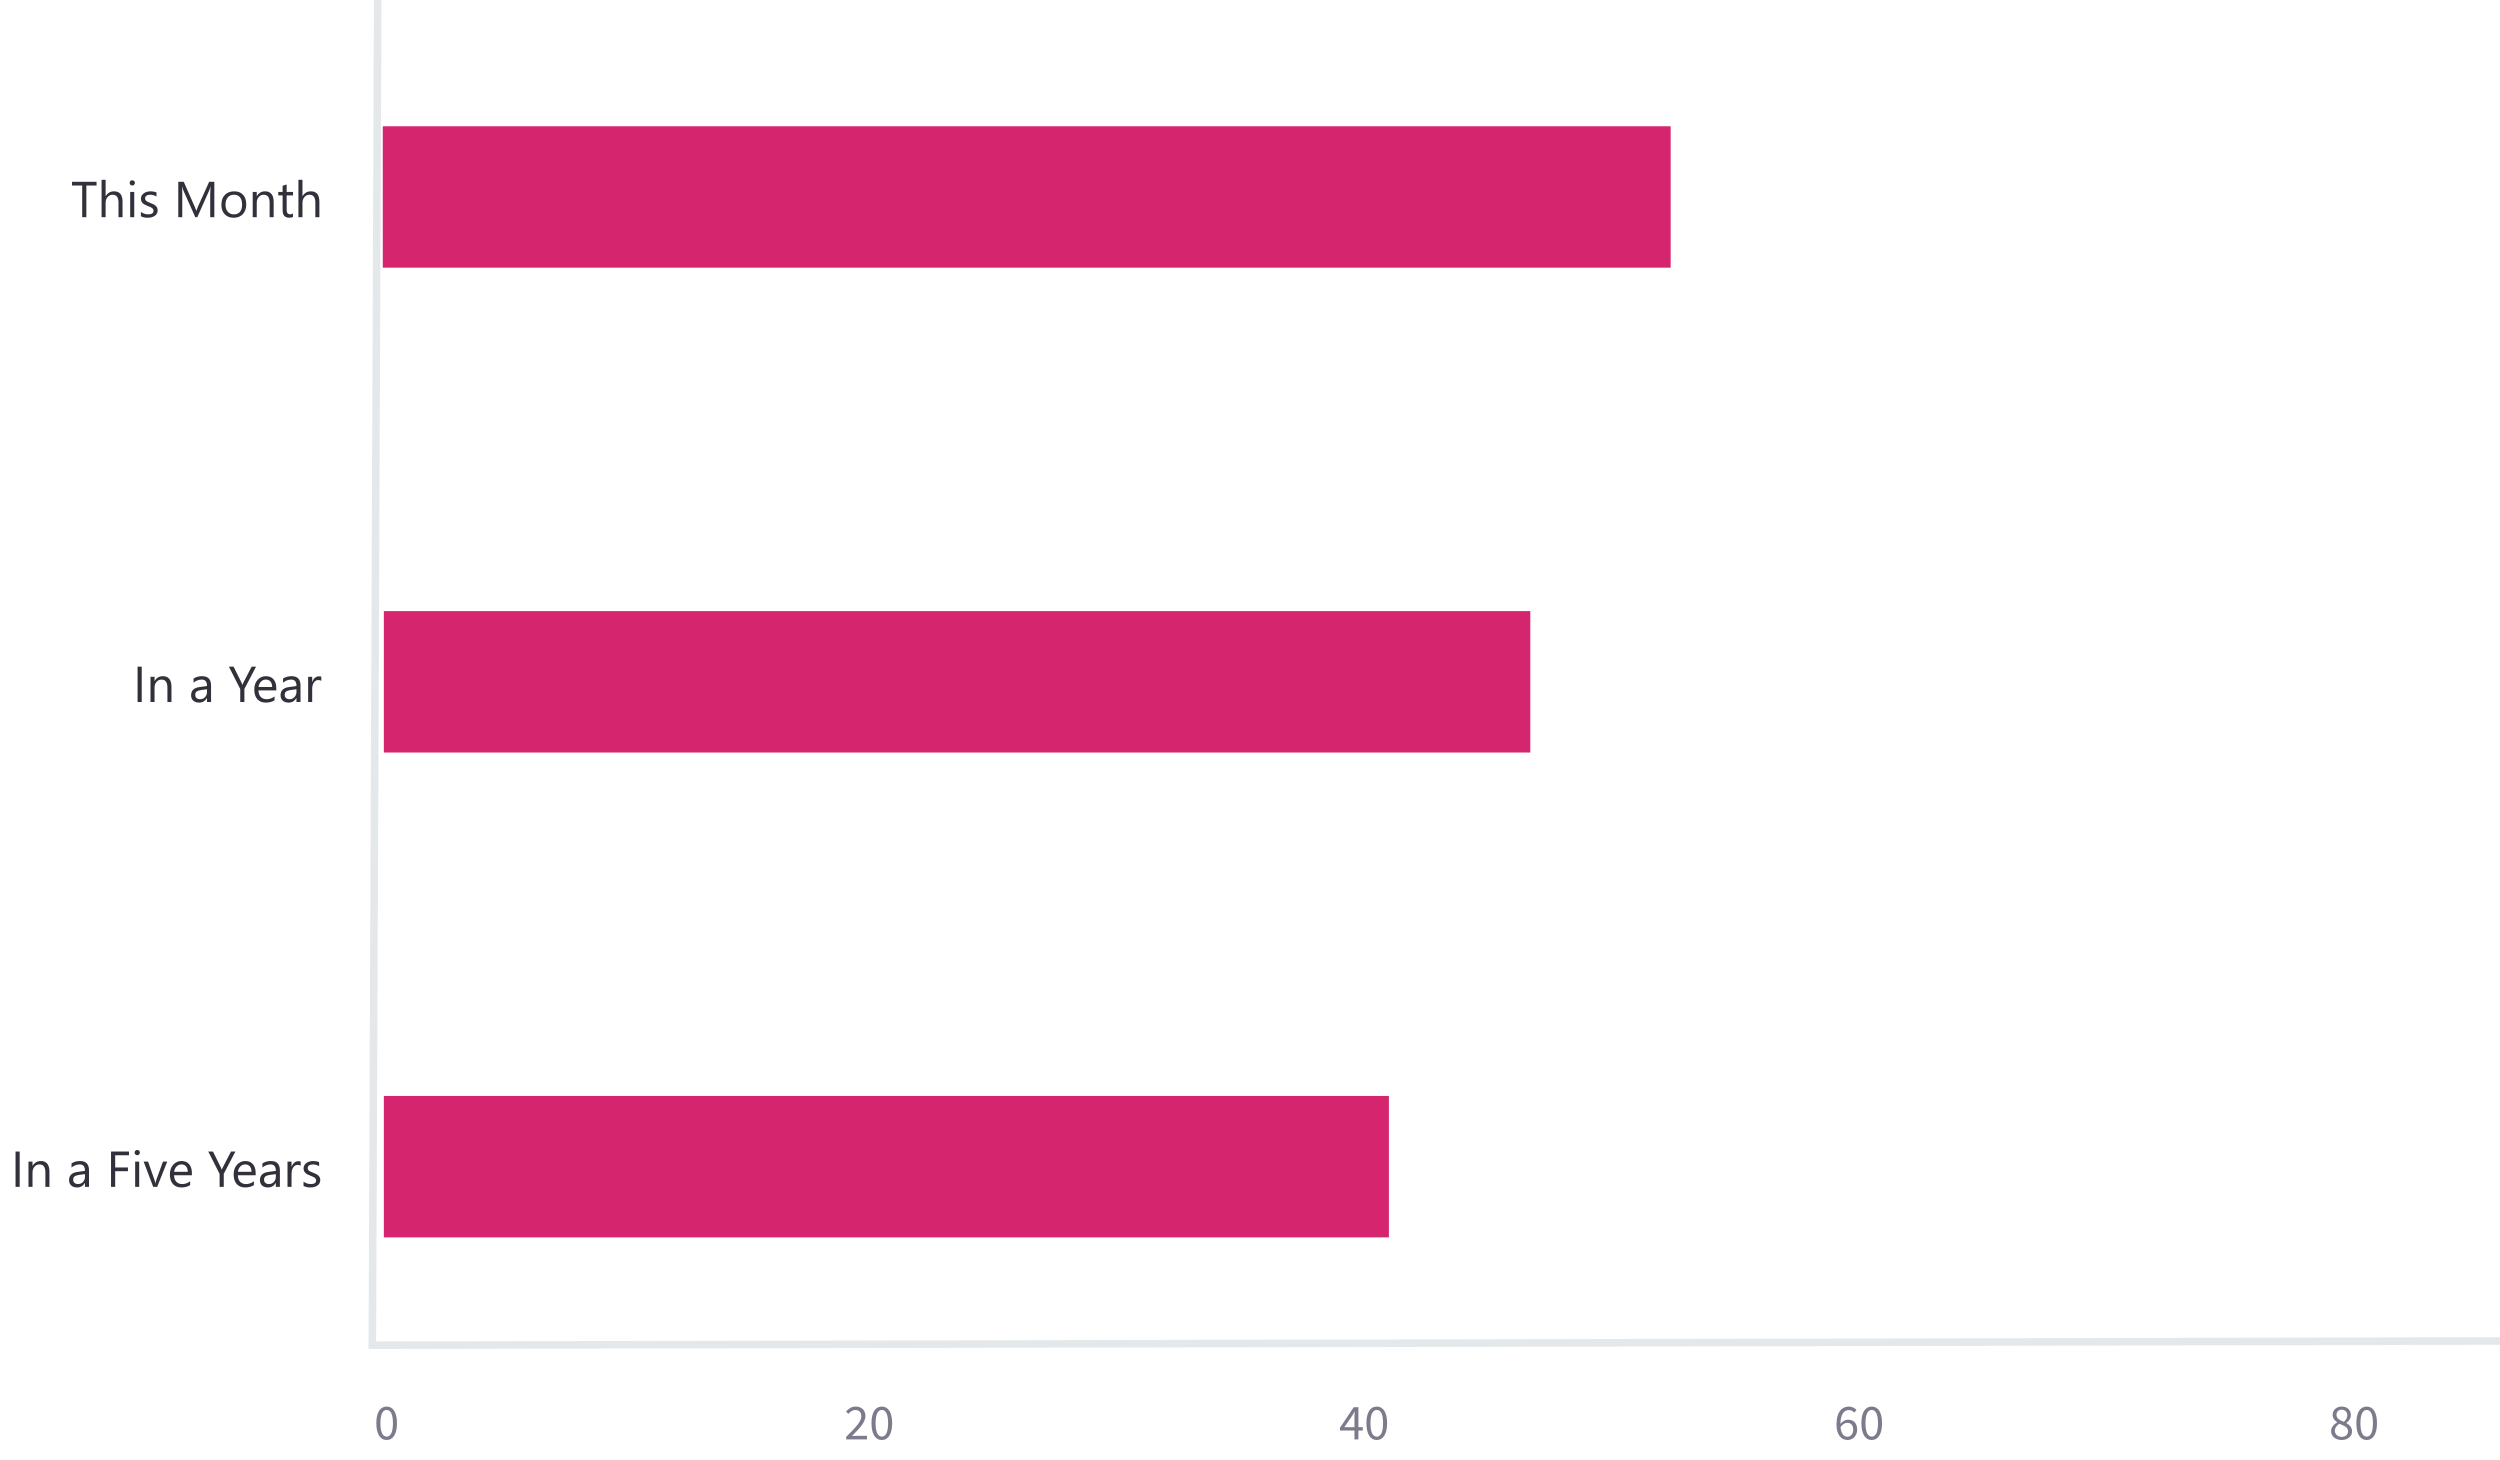 <svg width="495" height="289" viewBox="0 0 495 289" fill="none" xmlns="http://www.w3.org/2000/svg">
<path opacity="0.653" d="M167.544 285V284.49C169.444 282.63 170.544 281.45 170.544 280.42C170.544 279.69 170.144 279.18 169.334 279.18C168.804 279.18 168.344 279.52 167.984 279.94L167.514 279.49C168.044 278.89 168.614 278.5 169.434 278.5C170.614 278.5 171.354 279.25 171.354 280.37C171.354 281.61 170.234 282.76 168.684 284.34C169.034 284.31 169.424 284.29 169.754 284.29H171.664V285H167.544ZM174.605 285.12C173.325 285.12 172.555 283.93 172.555 281.79C172.555 279.65 173.325 278.5 174.605 278.5C175.875 278.5 176.645 279.65 176.645 281.79C176.645 283.93 175.875 285.12 174.605 285.12ZM174.605 284.45C175.345 284.45 175.845 283.66 175.845 281.79C175.845 279.92 175.345 279.17 174.605 279.17C173.865 279.17 173.365 279.92 173.365 281.79C173.365 283.66 173.865 284.45 174.605 284.45Z" fill="#373650"/>
<path opacity="0.653" d="M266.184 282.58H268.184V280.73C268.184 280.557 268.191 280.35 268.204 280.11C268.217 279.87 268.227 279.667 268.234 279.5H268.194C268.114 279.653 268.031 279.803 267.944 279.95C267.857 280.097 267.767 280.247 267.674 280.4L266.184 282.58ZM268.184 285V283.24H265.314V282.7L268.044 278.62H268.964V282.58H269.834V283.24H268.964V285H268.184ZM272.605 285.12C271.965 285.12 271.461 284.833 271.095 284.26C270.735 283.68 270.555 282.857 270.555 281.79C270.555 280.717 270.735 279.9 271.095 279.34C271.461 278.78 271.965 278.5 272.605 278.5C273.238 278.5 273.735 278.78 274.095 279.34C274.461 279.9 274.645 280.717 274.645 281.79C274.645 282.857 274.461 283.68 274.095 284.26C273.735 284.833 273.238 285.12 272.605 285.12ZM272.605 284.46C272.978 284.46 273.278 284.25 273.505 283.83C273.731 283.403 273.845 282.723 273.845 281.79C273.845 280.857 273.731 280.187 273.505 279.78C273.278 279.367 272.978 279.16 272.605 279.16C272.231 279.16 271.928 279.367 271.695 279.78C271.468 280.187 271.355 280.857 271.355 281.79C271.355 282.723 271.468 283.403 271.695 283.83C271.928 284.25 272.231 284.46 272.605 284.46Z" fill="#373650"/>
<path opacity="0.653" d="M365.754 281.72C365.344 281.72 364.824 281.97 364.424 282.57C364.534 283.81 365.024 284.47 365.824 284.47C366.454 284.47 366.934 283.91 366.934 283.07C366.934 282.24 366.544 281.72 365.754 281.72ZM365.824 285.12C364.574 285.12 363.624 284.1 363.624 282.05C363.624 279.49 364.784 278.5 366.054 278.5C366.744 278.5 367.244 278.79 367.594 279.18L367.134 279.7C366.884 279.39 366.484 279.19 366.084 279.19C365.194 279.19 364.434 279.89 364.404 281.92C364.804 281.42 365.374 281.1 365.894 281.1C367.004 281.1 367.714 281.76 367.714 283.07C367.714 284.29 366.854 285.12 365.824 285.12ZM370.605 285.12C369.325 285.12 368.555 283.93 368.555 281.79C368.555 279.65 369.325 278.5 370.605 278.5C371.875 278.5 372.645 279.65 372.645 281.79C372.645 283.93 371.875 285.12 370.605 285.12ZM370.605 284.45C371.345 284.45 371.845 283.66 371.845 281.79C371.845 279.92 371.345 279.17 370.605 279.17C369.865 279.17 369.365 279.92 369.365 281.79C369.365 283.66 369.865 284.45 370.605 284.45Z" fill="#373650"/>
<path opacity="0.653" d="M463.644 285.12C462.444 285.12 461.554 284.38 461.554 283.37C461.554 282.54 462.154 281.97 462.754 281.65V281.61C462.284 281.28 461.864 280.81 461.864 280.14C461.864 279.16 462.644 278.5 463.674 278.5C464.784 278.5 465.474 279.21 465.474 280.2C465.474 280.87 464.994 281.44 464.594 281.74V281.78C465.164 282.11 465.704 282.56 465.704 283.42C465.704 284.37 464.884 285.12 463.644 285.12ZM464.094 281.52C464.524 281.14 464.764 280.71 464.764 280.24C464.764 279.62 464.354 279.12 463.654 279.12C463.064 279.12 462.624 279.52 462.624 280.14C462.624 280.9 463.324 281.22 464.094 281.52ZM463.664 284.5C464.404 284.5 464.914 284.05 464.914 283.39C464.914 282.57 464.104 282.28 463.184 281.91C462.684 282.24 462.304 282.71 462.304 283.29C462.304 283.99 462.884 284.5 463.664 284.5ZM468.605 285.12C467.325 285.12 466.555 283.93 466.555 281.79C466.555 279.65 467.325 278.5 468.605 278.5C469.875 278.5 470.645 279.65 470.645 281.79C470.645 283.93 469.875 285.12 468.605 285.12ZM468.605 284.45C469.345 284.45 469.845 283.66 469.845 281.79C469.845 279.92 469.345 279.17 468.605 279.17C467.865 279.17 467.365 279.92 467.365 281.79C467.365 283.66 467.865 284.45 468.605 284.45Z" fill="#373650"/>
<path opacity="0.653" d="M76.562 285.12C75.282 285.12 74.512 283.93 74.512 281.79C74.512 279.65 75.282 278.5 76.562 278.5C77.832 278.5 78.602 279.65 78.602 281.79C78.602 283.93 77.832 285.12 76.562 285.12ZM76.562 284.45C77.302 284.45 77.802 283.66 77.802 281.79C77.802 279.92 77.302 279.17 76.562 279.17C75.822 279.17 75.322 279.92 75.322 281.79C75.322 283.66 75.822 284.45 76.562 284.45Z" fill="#373650"/>
<line y1="-0.75" x2="267.003" y2="-0.75" transform="matrix(-0.004 1 -1 -0.005 74.035 0)" stroke="#E5E8EA" stroke-width="1.5"/>
<line y1="-0.75" x2="421.996" y2="-0.75" transform="matrix(1 -0.002 0.003 1 73.005 267.108)" stroke="#E5E8EA" stroke-width="1.5"/>
<g filter="url(#filter0_d_35_5377)">
<rect x="330.789" y="26" width="28" height="255" transform="rotate(90 330.789 26)" fill="#D5256F"/>
</g>
<g filter="url(#filter1_d_35_5377)">
<path d="M19.117 37.74H17.096V44H16.275V37.74H14.259V36.998H19.117V37.74ZM24.264 44H23.463V41.119C23.463 40.078 23.076 39.557 22.301 39.557C21.91 39.557 21.581 39.708 21.314 40.011C21.047 40.31 20.914 40.696 20.914 41.168V44H20.113V36.598H20.914V39.83H20.934C21.318 39.199 21.865 38.883 22.574 38.883C23.701 38.883 24.264 39.562 24.264 40.919V44ZM26.188 37.73C26.044 37.73 25.922 37.682 25.821 37.584C25.72 37.486 25.67 37.363 25.67 37.213C25.67 37.063 25.72 36.94 25.821 36.842C25.922 36.741 26.044 36.691 26.188 36.691C26.334 36.691 26.458 36.741 26.559 36.842C26.663 36.94 26.715 37.063 26.715 37.213C26.715 37.356 26.663 37.478 26.559 37.579C26.458 37.68 26.334 37.73 26.188 37.73ZM26.578 44H25.777V39H26.578V44ZM27.896 43.819V42.96C28.333 43.282 28.813 43.443 29.337 43.443C30.04 43.443 30.392 43.209 30.392 42.74C30.392 42.607 30.361 42.495 30.299 42.403C30.24 42.309 30.159 42.226 30.055 42.154C29.954 42.083 29.833 42.019 29.693 41.964C29.557 41.905 29.409 41.845 29.249 41.783C29.028 41.695 28.832 41.607 28.663 41.52C28.497 41.428 28.357 41.328 28.243 41.217C28.133 41.103 28.048 40.974 27.989 40.831C27.934 40.688 27.906 40.52 27.906 40.328C27.906 40.094 27.96 39.887 28.067 39.708C28.175 39.526 28.318 39.374 28.497 39.254C28.676 39.13 28.88 39.038 29.107 38.976C29.338 38.914 29.576 38.883 29.82 38.883C30.253 38.883 30.641 38.958 30.982 39.107V39.918C30.615 39.677 30.191 39.557 29.713 39.557C29.563 39.557 29.428 39.575 29.308 39.61C29.187 39.643 29.083 39.69 28.995 39.752C28.91 39.814 28.844 39.889 28.795 39.977C28.749 40.061 28.727 40.156 28.727 40.26C28.727 40.39 28.749 40.499 28.795 40.587C28.844 40.675 28.914 40.753 29.005 40.821C29.096 40.89 29.207 40.952 29.337 41.007C29.467 41.062 29.615 41.122 29.781 41.188C30.003 41.272 30.201 41.36 30.377 41.451C30.553 41.539 30.703 41.64 30.826 41.754C30.95 41.865 31.044 41.993 31.109 42.14C31.178 42.286 31.212 42.46 31.212 42.662C31.212 42.91 31.157 43.124 31.046 43.307C30.939 43.489 30.794 43.64 30.611 43.761C30.429 43.881 30.219 43.971 29.981 44.029C29.744 44.088 29.495 44.117 29.234 44.117C28.72 44.117 28.274 44.018 27.896 43.819ZM42.438 44H41.622V39.303C41.622 38.932 41.645 38.478 41.69 37.941H41.671C41.593 38.256 41.523 38.482 41.461 38.619L39.068 44H38.668L36.28 38.658C36.212 38.502 36.142 38.263 36.07 37.941H36.051C36.077 38.22 36.09 38.678 36.09 39.312V44H35.299V36.998H36.383L38.531 41.881C38.697 42.255 38.805 42.535 38.853 42.721H38.883C39.023 42.337 39.135 42.05 39.22 41.861L41.412 36.998H42.438V44ZM46.266 44.117C45.527 44.117 44.936 43.885 44.493 43.419C44.054 42.95 43.834 42.33 43.834 41.559C43.834 40.719 44.063 40.063 44.523 39.591C44.981 39.119 45.602 38.883 46.383 38.883C47.128 38.883 47.709 39.112 48.126 39.571C48.546 40.03 48.756 40.667 48.756 41.48C48.756 42.278 48.53 42.918 48.077 43.399C47.628 43.878 47.024 44.117 46.266 44.117ZM46.324 39.557C45.81 39.557 45.403 39.732 45.103 40.084C44.804 40.432 44.654 40.914 44.654 41.529C44.654 42.122 44.806 42.589 45.108 42.931C45.411 43.273 45.816 43.443 46.324 43.443C46.842 43.443 47.239 43.276 47.516 42.941C47.796 42.605 47.935 42.128 47.935 41.51C47.935 40.885 47.796 40.403 47.516 40.065C47.239 39.726 46.842 39.557 46.324 39.557ZM54.185 44H53.385V41.148C53.385 40.087 52.997 39.557 52.223 39.557C51.822 39.557 51.49 39.708 51.227 40.011C50.966 40.31 50.836 40.69 50.836 41.148V44H50.035V39H50.836V39.83H50.855C51.233 39.199 51.78 38.883 52.496 38.883C53.043 38.883 53.461 39.06 53.751 39.415C54.041 39.767 54.185 40.276 54.185 40.943V44ZM58.019 43.951C57.83 44.055 57.581 44.107 57.272 44.107C56.396 44.107 55.958 43.619 55.958 42.643V39.684H55.099V39H55.958V37.779L56.759 37.52V39H58.019V39.684H56.759V42.501C56.759 42.836 56.816 43.075 56.93 43.219C57.044 43.362 57.232 43.434 57.496 43.434C57.698 43.434 57.872 43.378 58.019 43.268V43.951ZM63.238 44H62.438V41.119C62.438 40.078 62.05 39.557 61.275 39.557C60.885 39.557 60.556 39.708 60.289 40.011C60.022 40.31 59.889 40.696 59.889 41.168V44H59.088V36.598H59.889V39.83H59.908C60.292 39.199 60.839 38.883 61.549 38.883C62.675 38.883 63.238 39.562 63.238 40.919V44Z" fill="#31313B"/>
</g>
<g filter="url(#filter2_d_35_5377)">
<rect x="303" y="122" width="28" height="227" transform="rotate(90 303 122)" fill="#D5256F"/>
</g>
<g filter="url(#filter3_d_35_5377)">
<path d="M28.061 140H27.241V132.998H28.061V140ZM33.95 140H33.149V137.148C33.149 136.087 32.762 135.557 31.987 135.557C31.587 135.557 31.255 135.708 30.991 136.011C30.731 136.31 30.601 136.689 30.601 137.148V140H29.8V135H30.601V135.83H30.62C30.998 135.199 31.545 134.883 32.261 134.883C32.808 134.883 33.226 135.06 33.516 135.415C33.805 135.767 33.95 136.276 33.95 136.943V140ZM41.787 140H40.986V139.219H40.967C40.618 139.818 40.106 140.117 39.429 140.117C38.931 140.117 38.54 139.985 38.257 139.722C37.977 139.458 37.837 139.108 37.837 138.672C37.837 137.738 38.387 137.194 39.487 137.041L40.986 136.831C40.986 135.981 40.643 135.557 39.956 135.557C39.354 135.557 38.81 135.762 38.325 136.172V135.352C38.817 135.039 39.383 134.883 40.024 134.883C41.2 134.883 41.787 135.505 41.787 136.748V140ZM40.986 137.471L39.78 137.637C39.409 137.689 39.129 137.782 38.94 137.915C38.752 138.045 38.657 138.278 38.657 138.613C38.657 138.857 38.743 139.058 38.916 139.214C39.092 139.367 39.325 139.443 39.614 139.443C40.011 139.443 40.339 139.305 40.596 139.028C40.856 138.748 40.986 138.395 40.986 137.969V137.471ZM50.698 132.998L48.389 137.412V140H47.568V137.432L45.317 132.998H46.25L47.817 136.162C47.837 136.201 47.894 136.344 47.988 136.592H48.003C48.035 136.481 48.097 136.338 48.188 136.162L49.829 132.998H50.698ZM54.707 137.7H51.177C51.19 138.257 51.34 138.687 51.626 138.989C51.912 139.292 52.306 139.443 52.808 139.443C53.371 139.443 53.888 139.258 54.36 138.887V139.639C53.921 139.958 53.34 140.117 52.617 140.117C51.911 140.117 51.356 139.891 50.952 139.439C50.548 138.983 50.347 138.343 50.347 137.52C50.347 136.742 50.566 136.108 51.006 135.62C51.449 135.129 51.997 134.883 52.651 134.883C53.306 134.883 53.812 135.094 54.17 135.518C54.528 135.941 54.707 136.528 54.707 137.28V137.7ZM53.887 137.022C53.883 136.559 53.771 136.2 53.55 135.942C53.332 135.685 53.027 135.557 52.637 135.557C52.259 135.557 51.938 135.692 51.675 135.962C51.411 136.232 51.248 136.585 51.187 137.022H53.887ZM59.502 140H58.701V139.219H58.682C58.333 139.818 57.821 140.117 57.144 140.117C56.645 140.117 56.255 139.985 55.972 139.722C55.692 139.458 55.552 139.108 55.552 138.672C55.552 137.738 56.102 137.194 57.202 137.041L58.701 136.831C58.701 135.981 58.358 135.557 57.671 135.557C57.069 135.557 56.525 135.762 56.04 136.172V135.352C56.532 135.039 57.098 134.883 57.739 134.883C58.914 134.883 59.502 135.505 59.502 136.748V140ZM58.701 137.471L57.495 137.637C57.124 137.689 56.844 137.782 56.655 137.915C56.467 138.045 56.372 138.278 56.372 138.613C56.372 138.857 56.458 139.058 56.631 139.214C56.807 139.367 57.039 139.443 57.329 139.443C57.726 139.443 58.053 139.305 58.31 139.028C58.571 138.748 58.701 138.395 58.701 137.969V137.471ZM63.618 135.811C63.478 135.703 63.276 135.649 63.013 135.649C62.671 135.649 62.384 135.811 62.153 136.133C61.925 136.455 61.812 136.895 61.812 137.451V140H61.011V135H61.812V136.03H61.831C61.945 135.679 62.119 135.405 62.353 135.21C62.588 135.011 62.85 134.912 63.14 134.912C63.348 134.912 63.508 134.935 63.618 134.98V135.811Z" fill="#31313B"/>
</g>
<g filter="url(#filter4_d_35_5377)">
<rect x="275" y="218" width="28" height="199" transform="rotate(90 275 218)" fill="#D5256F"/>
</g>
<g filter="url(#filter5_d_35_5377)">
<path d="M3.898 236H3.078V228.998H3.898V236ZM9.787 236H8.986V233.148C8.986 232.087 8.599 231.557 7.824 231.557C7.424 231.557 7.092 231.708 6.828 232.011C6.568 232.31 6.438 232.689 6.438 233.148V236H5.637V231H6.438V231.83H6.457C6.835 231.199 7.382 230.883 8.098 230.883C8.645 230.883 9.063 231.06 9.353 231.415C9.642 231.767 9.787 232.276 9.787 232.943V236ZM17.624 236H16.823V235.219H16.804C16.455 235.818 15.943 236.117 15.266 236.117C14.768 236.117 14.377 235.985 14.094 235.722C13.814 235.458 13.674 235.108 13.674 234.672C13.674 233.738 14.224 233.194 15.324 233.041L16.823 232.831C16.823 231.981 16.48 231.557 15.793 231.557C15.191 231.557 14.647 231.762 14.162 232.172V231.352C14.654 231.039 15.22 230.883 15.861 230.883C17.037 230.883 17.624 231.505 17.624 232.748V236ZM16.823 233.471L15.617 233.637C15.246 233.689 14.966 233.782 14.777 233.915C14.588 234.045 14.494 234.278 14.494 234.613C14.494 234.857 14.58 235.058 14.753 235.214C14.929 235.367 15.162 235.443 15.451 235.443C15.848 235.443 16.175 235.305 16.433 235.028C16.693 234.748 16.823 234.395 16.823 233.969V233.471ZM25.539 229.74H22.805V232.162H25.334V232.899H22.805V236H21.984V228.998H25.539V229.74ZM27.17 229.73C27.027 229.73 26.905 229.682 26.804 229.584C26.703 229.486 26.652 229.363 26.652 229.213C26.652 229.063 26.703 228.939 26.804 228.842C26.905 228.741 27.027 228.69 27.17 228.69C27.316 228.69 27.44 228.741 27.541 228.842C27.645 228.939 27.697 229.063 27.697 229.213C27.697 229.356 27.645 229.478 27.541 229.579C27.44 229.68 27.316 229.73 27.17 229.73ZM27.561 236H26.76V231H27.561V236ZM33.112 231L31.12 236H30.334L28.439 231H29.318L30.588 234.633C30.682 234.9 30.741 235.133 30.764 235.331H30.783C30.816 235.08 30.868 234.854 30.939 234.652L32.268 231H33.112ZM37.995 233.7H34.465C34.478 234.257 34.628 234.687 34.914 234.989C35.2 235.292 35.594 235.443 36.096 235.443C36.659 235.443 37.176 235.258 37.648 234.887V235.639C37.209 235.958 36.628 236.117 35.905 236.117C35.199 236.117 34.644 235.891 34.24 235.439C33.837 234.983 33.635 234.343 33.635 233.52C33.635 232.742 33.855 232.108 34.294 231.62C34.737 231.129 35.285 230.883 35.94 230.883C36.594 230.883 37.1 231.094 37.458 231.518C37.816 231.941 37.995 232.528 37.995 233.28V233.7ZM37.175 233.022C37.172 232.559 37.059 232.2 36.838 231.942C36.62 231.685 36.315 231.557 35.925 231.557C35.547 231.557 35.227 231.692 34.963 231.962C34.699 232.232 34.536 232.585 34.475 233.022H37.175ZM46.613 228.998L44.304 233.412V236H43.483V233.432L41.232 228.998H42.165L43.732 232.162C43.752 232.201 43.809 232.344 43.903 232.592H43.918C43.95 232.481 44.012 232.338 44.103 232.162L45.744 228.998H46.613ZM50.622 233.7H47.092C47.105 234.257 47.255 234.687 47.541 234.989C47.828 235.292 48.221 235.443 48.723 235.443C49.286 235.443 49.803 235.258 50.275 234.887V235.639C49.836 235.958 49.255 236.117 48.532 236.117C47.826 236.117 47.271 235.891 46.867 235.439C46.464 234.983 46.262 234.343 46.262 233.52C46.262 232.742 46.481 232.108 46.921 231.62C47.364 231.129 47.912 230.883 48.566 230.883C49.221 230.883 49.727 231.094 50.085 231.518C50.443 231.941 50.622 232.528 50.622 233.28V233.7ZM49.802 233.022C49.798 232.559 49.686 232.2 49.465 231.942C49.247 231.685 48.942 231.557 48.552 231.557C48.174 231.557 47.853 231.692 47.59 231.962C47.326 232.232 47.163 232.585 47.102 233.022H49.802ZM55.417 236H54.616V235.219H54.597C54.248 235.818 53.736 236.117 53.059 236.117C52.56 236.117 52.17 235.985 51.887 235.722C51.607 235.458 51.467 235.108 51.467 234.672C51.467 233.738 52.017 233.194 53.117 233.041L54.616 232.831C54.616 231.981 54.273 231.557 53.586 231.557C52.984 231.557 52.44 231.762 51.955 232.172V231.352C52.447 231.039 53.013 230.883 53.654 230.883C54.829 230.883 55.417 231.505 55.417 232.748V236ZM54.616 233.471L53.41 233.637C53.039 233.689 52.759 233.782 52.57 233.915C52.382 234.045 52.287 234.278 52.287 234.613C52.287 234.857 52.373 235.058 52.546 235.214C52.722 235.367 52.954 235.443 53.244 235.443C53.641 235.443 53.968 235.305 54.226 235.028C54.486 234.748 54.616 234.395 54.616 233.969V233.471ZM59.533 231.811C59.393 231.703 59.191 231.649 58.928 231.649C58.586 231.649 58.3 231.811 58.068 232.133C57.84 232.455 57.727 232.895 57.727 233.451V236H56.926V231H57.727V232.03H57.746C57.86 231.679 58.034 231.405 58.269 231.21C58.503 231.011 58.765 230.912 59.055 230.912C59.263 230.912 59.422 230.935 59.533 230.98V231.811ZM60.1 235.819V234.96C60.536 235.282 61.016 235.443 61.54 235.443C62.243 235.443 62.595 235.209 62.595 234.74C62.595 234.607 62.564 234.494 62.502 234.403C62.443 234.309 62.362 234.226 62.258 234.154C62.157 234.083 62.036 234.019 61.897 233.964C61.76 233.905 61.612 233.845 61.452 233.783C61.231 233.695 61.035 233.607 60.866 233.52C60.7 233.428 60.56 233.328 60.446 233.217C60.336 233.103 60.251 232.974 60.192 232.831C60.137 232.688 60.109 232.52 60.109 232.328C60.109 232.094 60.163 231.887 60.27 231.708C60.378 231.526 60.521 231.374 60.7 231.254C60.879 231.13 61.083 231.037 61.31 230.976C61.542 230.914 61.779 230.883 62.023 230.883C62.456 230.883 62.844 230.958 63.185 231.107V231.918C62.818 231.677 62.395 231.557 61.916 231.557C61.766 231.557 61.631 231.575 61.511 231.61C61.39 231.643 61.286 231.69 61.198 231.752C61.114 231.814 61.047 231.889 60.998 231.977C60.953 232.061 60.93 232.156 60.93 232.26C60.93 232.39 60.953 232.499 60.998 232.587C61.047 232.675 61.117 232.753 61.208 232.821C61.299 232.89 61.41 232.952 61.54 233.007C61.67 233.062 61.818 233.122 61.984 233.188C62.206 233.272 62.404 233.36 62.58 233.451C62.756 233.539 62.906 233.64 63.029 233.754C63.153 233.865 63.247 233.993 63.312 234.14C63.381 234.286 63.415 234.46 63.415 234.662C63.415 234.91 63.36 235.124 63.249 235.307C63.142 235.489 62.997 235.64 62.814 235.761C62.632 235.881 62.422 235.971 62.185 236.029C61.947 236.088 61.698 236.117 61.438 236.117C60.923 236.117 60.477 236.018 60.1 235.819Z" fill="#31313B"/>
</g>
<defs>
<filter id="filter0_d_35_5377" x="72.789" y="22" width="261" height="34" filterUnits="userSpaceOnUse" color-interpolation-filters="sRGB">
<feFlood flood-opacity="0" result="BackgroundImageFix"/>
<feColorMatrix in="SourceAlpha" type="matrix" values="0 0 0 0 0 0 0 0 0 0 0 0 0 0 0 0 0 0 127 0" result="hardAlpha"/>
<feOffset dy="-1"/>
<feGaussianBlur stdDeviation="1.5"/>
<feComposite in2="hardAlpha" operator="out"/>
<feColorMatrix type="matrix" values="0 0 0 0 0 0 0 0 0 0 0 0 0 0 0 0 0 0 0.161 0"/>
<feBlend mode="normal" in2="BackgroundImageFix" result="effect1_dropShadow_35_5377"/>
<feBlend mode="normal" in="SourceGraphic" in2="effect1_dropShadow_35_5377" result="shape"/>
</filter>
<filter id="filter1_d_35_5377" x="11.259" y="32.598" width="54.98" height="13.52" filterUnits="userSpaceOnUse" color-interpolation-filters="sRGB">
<feFlood flood-opacity="0" result="BackgroundImageFix"/>
<feColorMatrix in="SourceAlpha" type="matrix" values="0 0 0 0 0 0 0 0 0 0 0 0 0 0 0 0 0 0 127 0" result="hardAlpha"/>
<feOffset dy="-1"/>
<feGaussianBlur stdDeviation="1.5"/>
<feComposite in2="hardAlpha" operator="out"/>
<feColorMatrix type="matrix" values="0 0 0 0 0 0 0 0 0 0 0 0 0 0 0 0 0 0 0.161 0"/>
<feBlend mode="normal" in2="BackgroundImageFix" result="effect1_dropShadow_35_5377"/>
<feBlend mode="normal" in="SourceGraphic" in2="effect1_dropShadow_35_5377" result="shape"/>
</filter>
<filter id="filter2_d_35_5377" x="73" y="118" width="233" height="34" filterUnits="userSpaceOnUse" color-interpolation-filters="sRGB">
<feFlood flood-opacity="0" result="BackgroundImageFix"/>
<feColorMatrix in="SourceAlpha" type="matrix" values="0 0 0 0 0 0 0 0 0 0 0 0 0 0 0 0 0 0 127 0" result="hardAlpha"/>
<feOffset dy="-1"/>
<feGaussianBlur stdDeviation="1.5"/>
<feComposite in2="hardAlpha" operator="out"/>
<feColorMatrix type="matrix" values="0 0 0 0 0 0 0 0 0 0 0 0 0 0 0 0 0 0 0.161 0"/>
<feBlend mode="normal" in2="BackgroundImageFix" result="effect1_dropShadow_35_5377"/>
<feBlend mode="normal" in="SourceGraphic" in2="effect1_dropShadow_35_5377" result="shape"/>
</filter>
<filter id="filter3_d_35_5377" x="24.241" y="128.998" width="42.377" height="13.119" filterUnits="userSpaceOnUse" color-interpolation-filters="sRGB">
<feFlood flood-opacity="0" result="BackgroundImageFix"/>
<feColorMatrix in="SourceAlpha" type="matrix" values="0 0 0 0 0 0 0 0 0 0 0 0 0 0 0 0 0 0 127 0" result="hardAlpha"/>
<feOffset dy="-1"/>
<feGaussianBlur stdDeviation="1.5"/>
<feComposite in2="hardAlpha" operator="out"/>
<feColorMatrix type="matrix" values="0 0 0 0 0 0 0 0 0 0 0 0 0 0 0 0 0 0 0.161 0"/>
<feBlend mode="normal" in2="BackgroundImageFix" result="effect1_dropShadow_35_5377"/>
<feBlend mode="normal" in="SourceGraphic" in2="effect1_dropShadow_35_5377" result="shape"/>
</filter>
<filter id="filter4_d_35_5377" x="73" y="214" width="205" height="34" filterUnits="userSpaceOnUse" color-interpolation-filters="sRGB">
<feFlood flood-opacity="0" result="BackgroundImageFix"/>
<feColorMatrix in="SourceAlpha" type="matrix" values="0 0 0 0 0 0 0 0 0 0 0 0 0 0 0 0 0 0 127 0" result="hardAlpha"/>
<feOffset dy="-1"/>
<feGaussianBlur stdDeviation="1.5"/>
<feComposite in2="hardAlpha" operator="out"/>
<feColorMatrix type="matrix" values="0 0 0 0 0 0 0 0 0 0 0 0 0 0 0 0 0 0 0.161 0"/>
<feBlend mode="normal" in2="BackgroundImageFix" result="effect1_dropShadow_35_5377"/>
<feBlend mode="normal" in="SourceGraphic" in2="effect1_dropShadow_35_5377" result="shape"/>
</filter>
<filter id="filter5_d_35_5377" x="0.078" y="224.69" width="66.337" height="13.427" filterUnits="userSpaceOnUse" color-interpolation-filters="sRGB">
<feFlood flood-opacity="0" result="BackgroundImageFix"/>
<feColorMatrix in="SourceAlpha" type="matrix" values="0 0 0 0 0 0 0 0 0 0 0 0 0 0 0 0 0 0 127 0" result="hardAlpha"/>
<feOffset dy="-1"/>
<feGaussianBlur stdDeviation="1.5"/>
<feComposite in2="hardAlpha" operator="out"/>
<feColorMatrix type="matrix" values="0 0 0 0 0 0 0 0 0 0 0 0 0 0 0 0 0 0 0.161 0"/>
<feBlend mode="normal" in2="BackgroundImageFix" result="effect1_dropShadow_35_5377"/>
<feBlend mode="normal" in="SourceGraphic" in2="effect1_dropShadow_35_5377" result="shape"/>
</filter>
</defs>
</svg>
